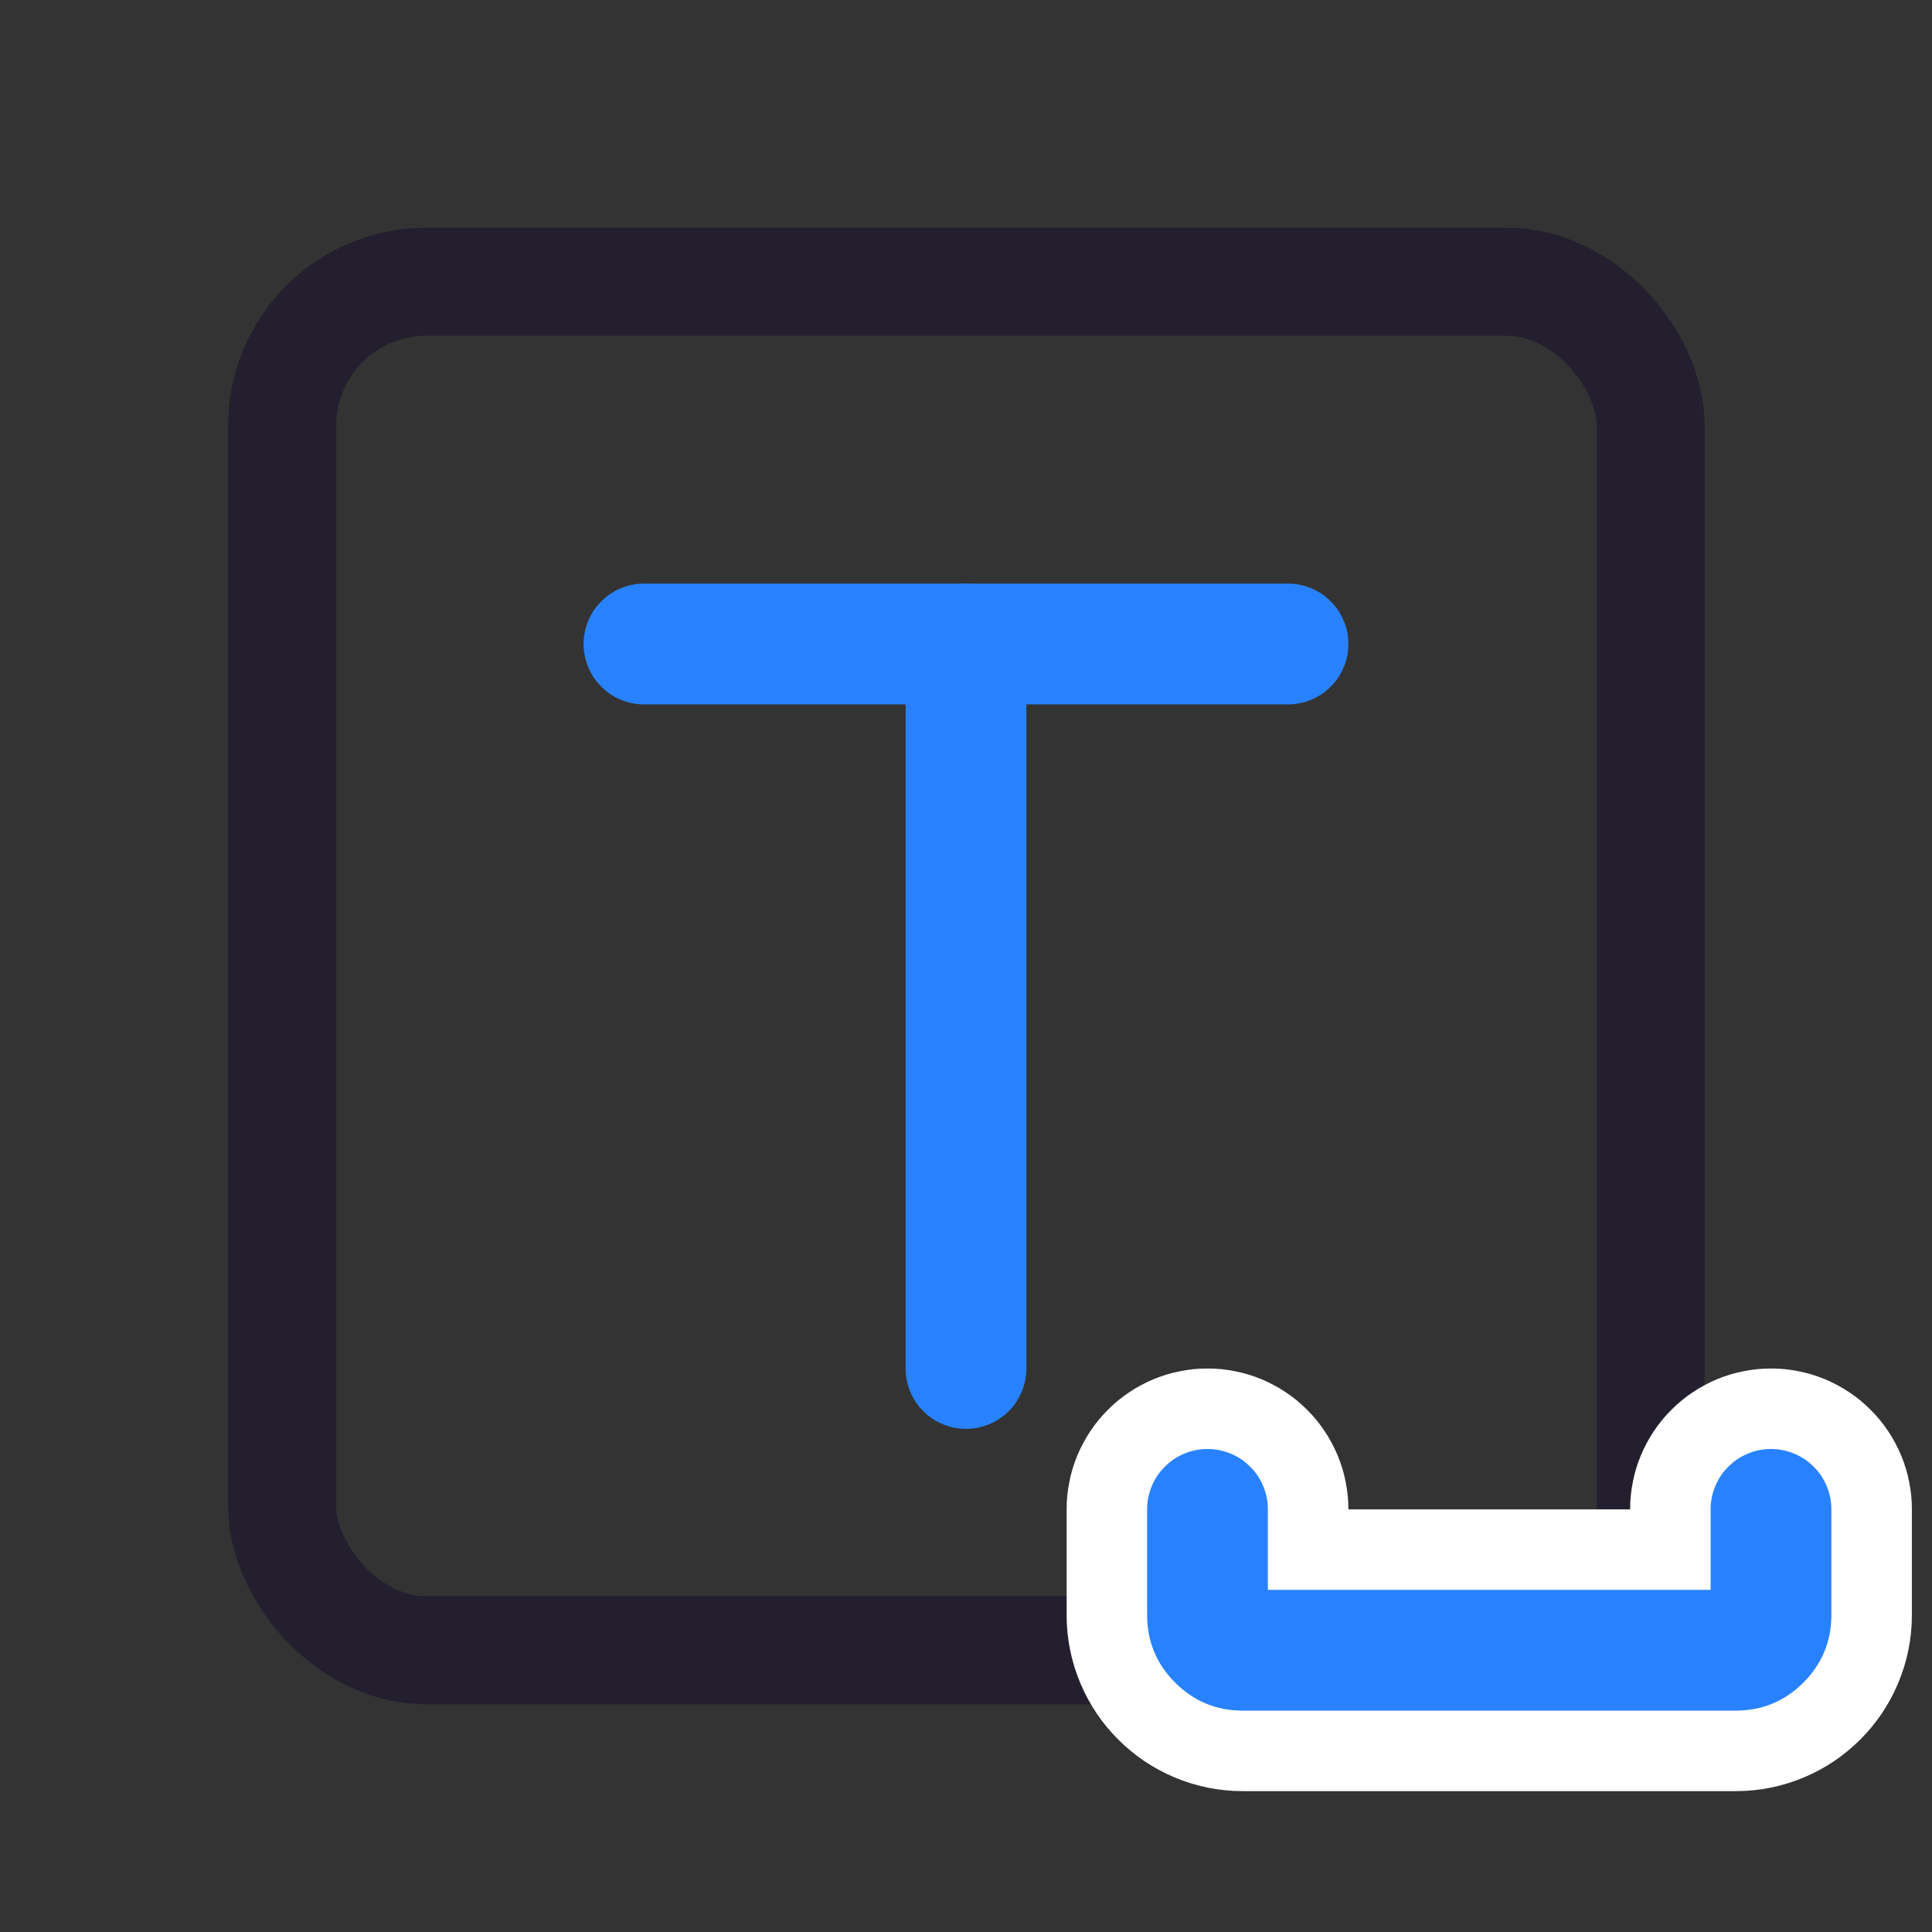 <svg xmlns="http://www.w3.org/2000/svg" xmlns:xlink="http://www.w3.org/1999/xlink" fill="none" version="1.1" width="24" height="24" viewBox="0 0 24 24"><rect x="0" y="0" width="24" height="24" fill="#333333" stroke="none"/><defs><clipPath id="master_svg0_63_04247"><rect x="0" y="0" width="24" height="24" rx="0"/></clipPath></defs><g clip-path="url(#master_svg0_63_04247)"><g><rect x="3.505" y="3.5" width="17" height="17" rx="1.789" fill-opacity="0" stroke-opacity="1" stroke="#231F2E" fill="none" stroke-width="1.342"/></g><g><path d="M8,7.25L16,7.25Q16.074,7.25,16.146,7.264Q16.219,7.279,16.287,7.307Q16.355,7.335,16.417,7.376Q16.478,7.417,16.53,7.47Q16.583,7.522,16.624,7.583Q16.665,7.645,16.693,7.713Q16.721,7.781,16.736,7.854Q16.75,7.926,16.75,8Q16.75,8.074,16.736,8.146Q16.721,8.219,16.693,8.287Q16.665,8.355,16.624,8.417Q16.583,8.478,16.53,8.53Q16.478,8.583,16.417,8.624Q16.355,8.665,16.287,8.693Q16.219,8.721,16.146,8.736Q16.074,8.75,16,8.75L8,8.75Q7.926,8.75,7.854,8.736Q7.781,8.721,7.713,8.693Q7.645,8.665,7.583,8.624Q7.522,8.583,7.47,8.53Q7.417,8.478,7.376,8.417Q7.335,8.355,7.307,8.287Q7.279,8.219,7.264,8.146Q7.25,8.074,7.25,8Q7.25,7.926,7.264,7.854Q7.279,7.781,7.307,7.713Q7.335,7.645,7.376,7.583Q7.417,7.522,7.47,7.47Q7.522,7.417,7.583,7.376Q7.645,7.335,7.713,7.307Q7.781,7.279,7.854,7.264Q7.926,7.25,8,7.25Z" fill-rule="evenodd" fill="#2882FF" fill-opacity="1"/></g><g><path d="M11.25,8Q11.25,7.926,11.264,7.854Q11.279,7.781,11.307,7.713Q11.335,7.645,11.376,7.583Q11.417,7.522,11.47,7.47Q11.522,7.417,11.583,7.376Q11.645,7.335,11.713,7.307Q11.781,7.279,11.854,7.264Q11.926,7.25,12,7.25Q12.074,7.25,12.146,7.264Q12.219,7.279,12.287,7.307Q12.355,7.335,12.417,7.376Q12.478,7.417,12.53,7.47Q12.583,7.522,12.624,7.583Q12.665,7.645,12.693,7.713Q12.721,7.781,12.736,7.854Q12.75,7.926,12.75,8L12.75,17Q12.75,17.074,12.736,17.146Q12.721,17.219,12.693,17.287Q12.665,17.355,12.624,17.417Q12.583,17.478,12.53,17.53Q12.478,17.583,12.417,17.624Q12.355,17.665,12.287,17.693Q12.219,17.721,12.146,17.736Q12.074,17.75,12,17.75Q11.926,17.75,11.854,17.736Q11.781,17.721,11.713,17.693Q11.645,17.665,11.583,17.624Q11.522,17.583,11.47,17.53Q11.417,17.478,11.376,17.417Q11.335,17.355,11.307,17.287Q11.279,17.219,11.264,17.146Q11.25,17.074,11.25,17L11.25,8Z" fill-rule="evenodd" fill="#2882FF" fill-opacity="1"/></g><g><path d="M13.25,18.751L13.25,20.062Q13.25,20.506,13.423,20.915Q13.589,21.307,13.891,21.609Q14.193,21.911,14.585,22.077Q14.994,22.25,15.438,22.25L21.562,22.25Q22.006,22.25,22.415,22.077Q22.807,21.911,23.109,21.609Q23.411,21.307,23.577,20.915Q23.75,20.506,23.75,20.062L23.75,18.75Q23.75,18.664,23.742,18.578Q23.733,18.493,23.716,18.409Q23.7,18.324,23.675,18.242Q23.65,18.16,23.617,18.08Q23.584,18.001,23.543,17.925Q23.503,17.849,23.455,17.778Q23.407,17.706,23.353,17.64Q23.298,17.573,23.237,17.513Q23.177,17.452,23.11,17.397Q23.044,17.343,22.972,17.295Q22.901,17.247,22.825,17.207Q22.749,17.166,22.67,17.133Q22.59,17.1,22.508,17.075Q22.426,17.05,22.341,17.034Q22.257,17.017,22.172,17.008Q22.086,17,22,17Q21.914,17,21.828,17.008Q21.743,17.017,21.659,17.034Q21.574,17.05,21.492,17.075Q21.41,17.1,21.33,17.133Q21.251,17.166,21.175,17.207Q21.099,17.247,21.028,17.295Q20.956,17.343,20.89,17.397Q20.823,17.452,20.763,17.513Q20.702,17.573,20.647,17.64Q20.593,17.706,20.545,17.778Q20.497,17.849,20.457,17.925Q20.416,18.001,20.383,18.08Q20.35,18.16,20.325,18.242Q20.3,18.324,20.284,18.409Q20.267,18.493,20.258,18.578Q20.25,18.664,20.25,18.75L16.75,18.75Q16.75,18.664,16.742,18.578Q16.733,18.493,16.716,18.409Q16.7,18.324,16.675,18.242Q16.65,18.16,16.617,18.08Q16.584,18.001,16.543,17.925Q16.503,17.849,16.455,17.778Q16.407,17.706,16.353,17.64Q16.298,17.573,16.237,17.513Q16.177,17.452,16.11,17.397Q16.044,17.343,15.972,17.295Q15.901,17.247,15.825,17.207Q15.749,17.166,15.67,17.133Q15.59,17.1,15.508,17.075Q15.426,17.05,15.341,17.034Q15.257,17.017,15.172,17.008Q15.086,17,15,17Q14.914,17,14.828,17.008Q14.743,17.017,14.659,17.034Q14.574,17.05,14.492,17.075Q14.41,17.1,14.33,17.133Q14.251,17.166,14.175,17.207Q14.099,17.247,14.028,17.295Q13.956,17.343,13.89,17.397Q13.823,17.452,13.763,17.513Q13.702,17.573,13.647,17.64Q13.593,17.706,13.545,17.778Q13.497,17.849,13.457,17.925Q13.416,18.001,13.383,18.08Q13.35,18.16,13.325,18.242Q13.3,18.324,13.284,18.409Q13.267,18.493,13.258,18.578Q13.25,18.664,13.25,18.75L13.25,18.751Z" fill-rule="evenodd" fill="#FFFFFF" fill-opacity="1" style="mix-blend-mode:passthrough"/></g><g><path d="M14.25,18.75Q14.25,18.676,14.264,18.604Q14.279,18.531,14.307,18.463Q14.335,18.395,14.376,18.333Q14.417,18.272,14.47,18.22Q14.522,18.167,14.583,18.126Q14.645,18.085,14.713,18.057Q14.781,18.029,14.854,18.014Q14.926,18,15,18Q15.074,18,15.146,18.014Q15.219,18.029,15.287,18.057Q15.355,18.085,15.417,18.126Q15.478,18.167,15.53,18.22Q15.583,18.272,15.624,18.333Q15.665,18.395,15.693,18.463Q15.721,18.531,15.736,18.604Q15.75,18.676,15.75,18.75L15.75,19.75L21.25,19.75L21.25,18.75Q21.25,18.676,21.264,18.604Q21.279,18.531,21.307,18.463Q21.335,18.395,21.376,18.333Q21.417,18.272,21.47,18.22Q21.522,18.167,21.583,18.126Q21.645,18.085,21.713,18.057Q21.781,18.029,21.854,18.014Q21.926,18,22,18Q22.074,18,22.146,18.014Q22.219,18.029,22.287,18.057Q22.355,18.085,22.417,18.126Q22.478,18.167,22.53,18.22Q22.583,18.272,22.624,18.333Q22.665,18.395,22.693,18.463Q22.721,18.531,22.736,18.604Q22.75,18.676,22.75,18.75L22.75,20.062Q22.75,20.554,22.402,20.902Q22.054,21.25,21.562,21.25L15.438,21.25Q14.946,21.25,14.598,20.902Q14.25,20.554,14.25,20.062L14.25,18.75Z" fill-rule="evenodd" fill="#2882FF" fill-opacity="1" style="mix-blend-mode:passthrough"/></g></g></svg>